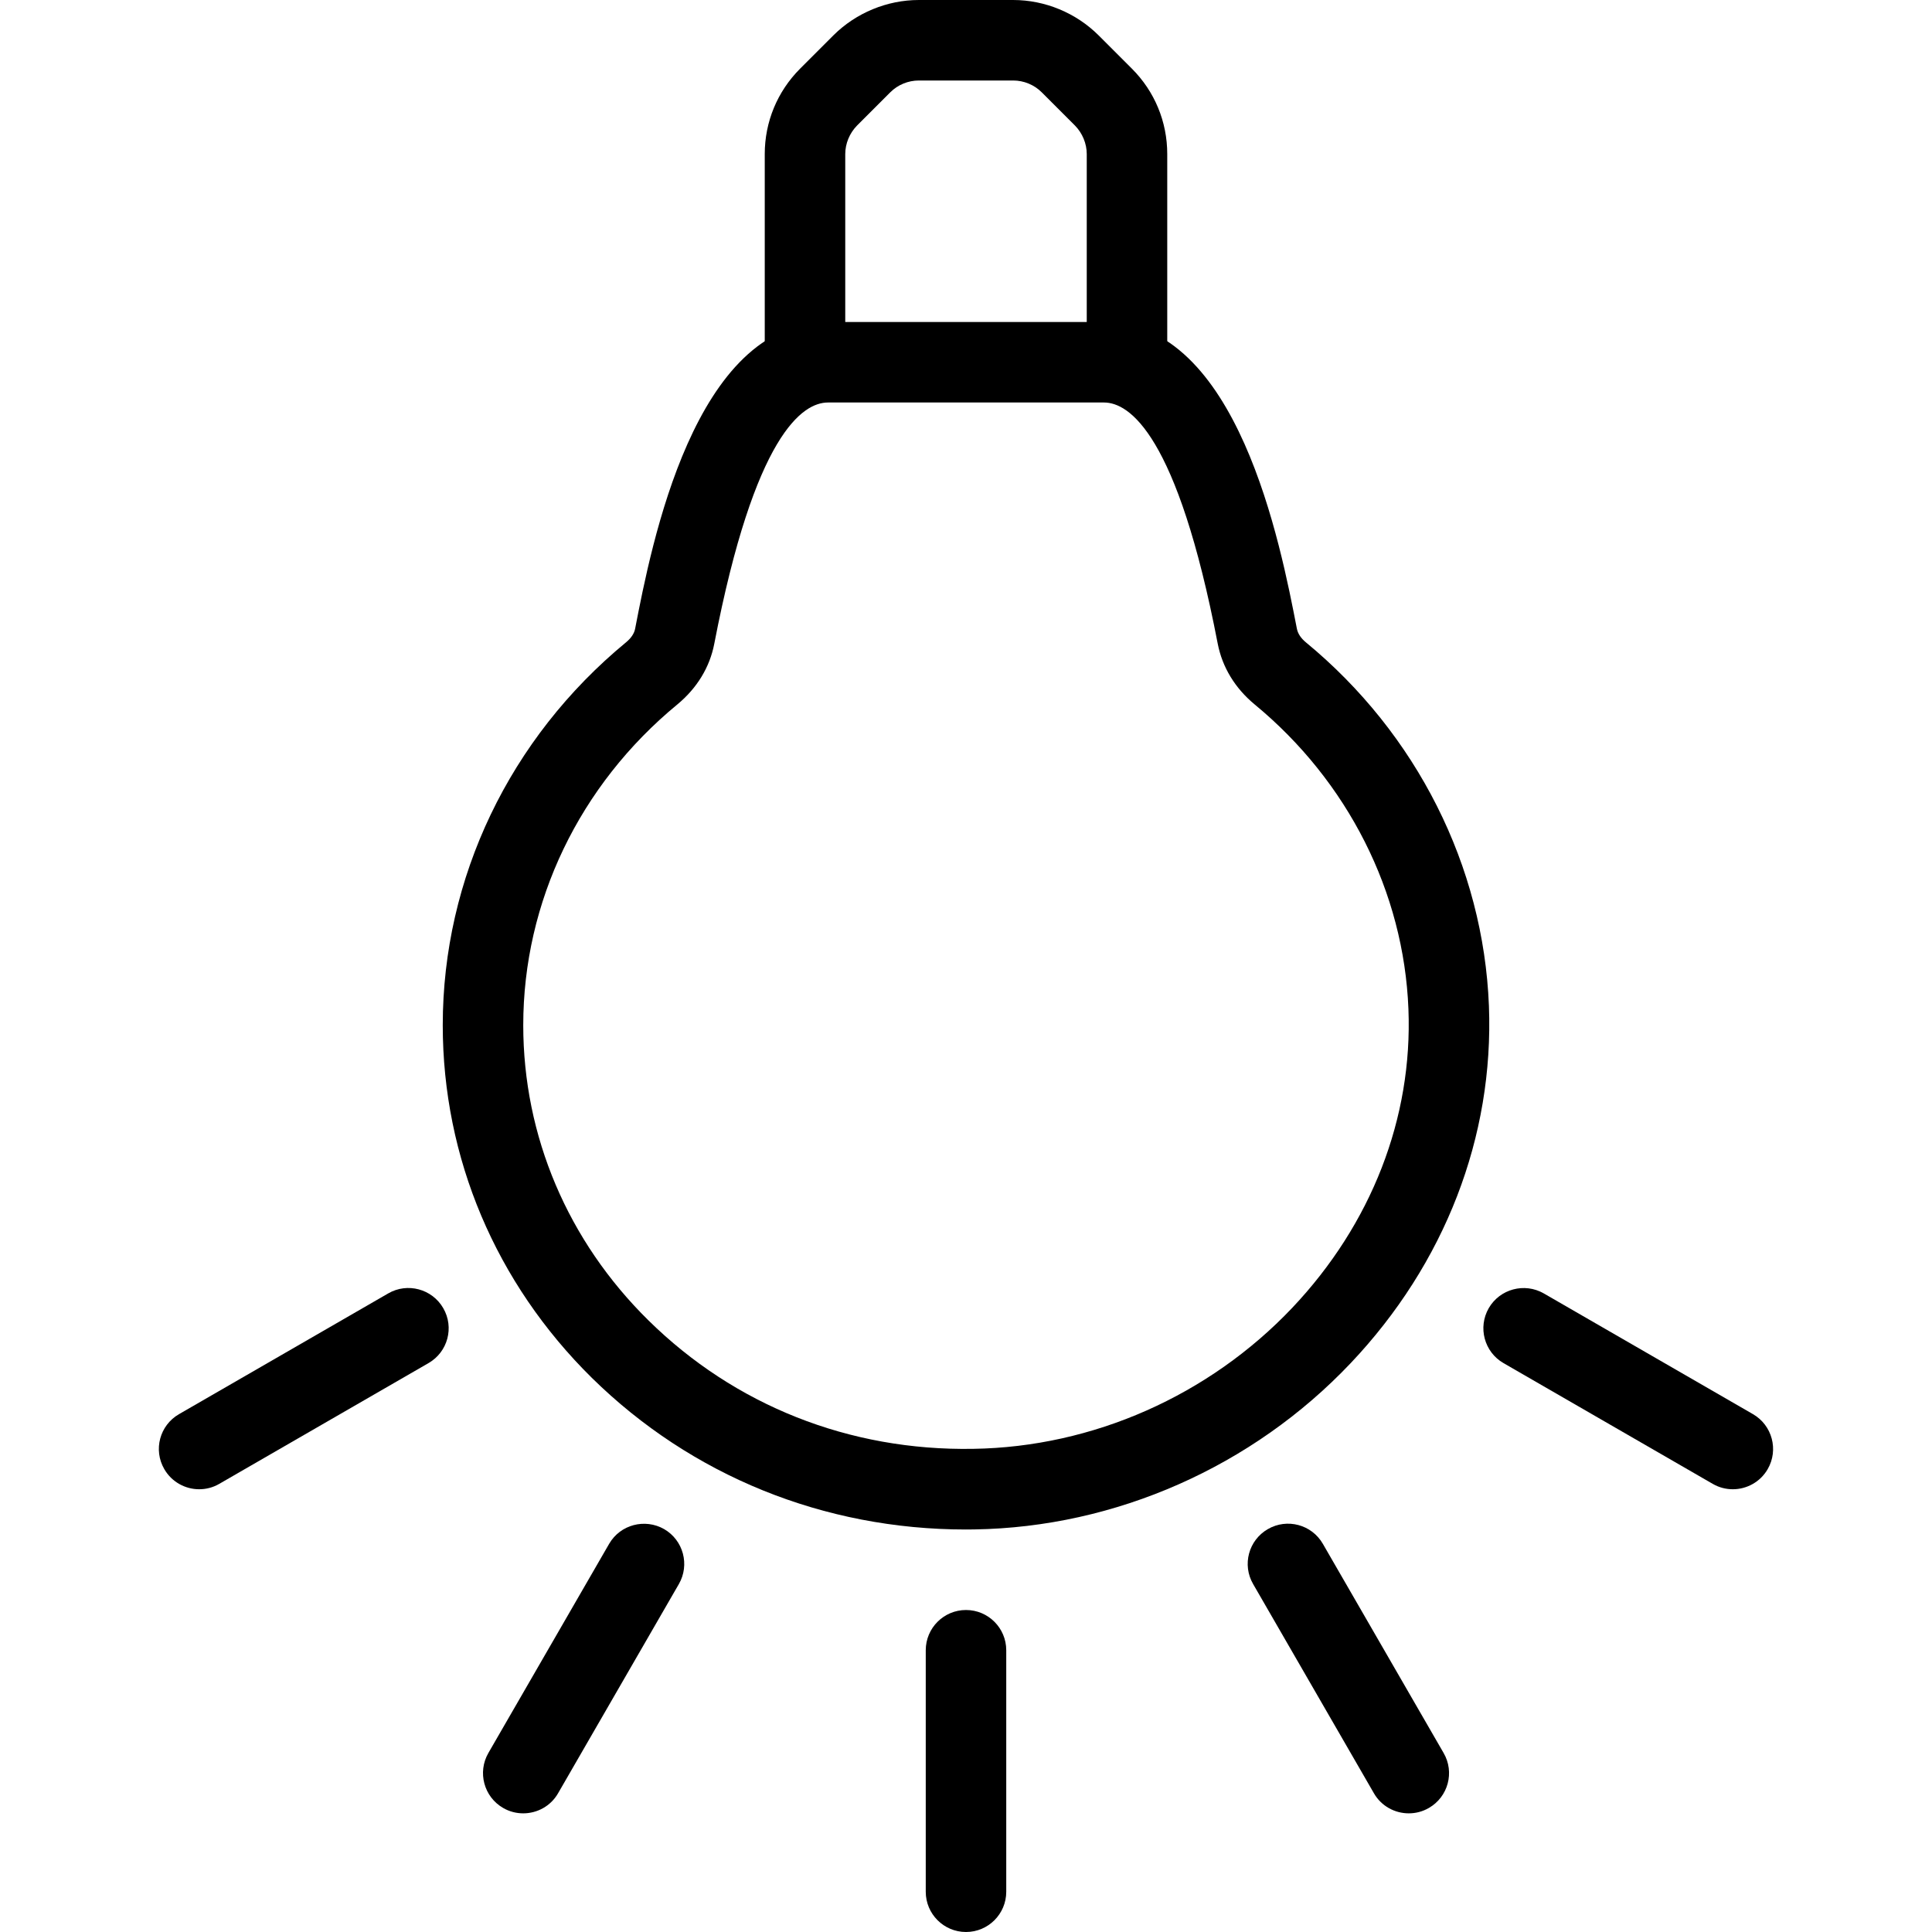 <?xml version="1.0" encoding="iso-8859-1"?>
<!-- Generator: Adobe Illustrator 19.0.0, SVG Export Plug-In . SVG Version: 6.00 Build 0)  -->
<svg version="1.1" id="Layer_1" xmlns="http://www.w3.org/2000/svg" xmlns:xlink="http://www.w3.org/1999/xlink" x="0px" y="0px"
	 viewBox="0 0 24 24" style="enable-background:new 0 0 24 24;" xml:space="preserve">
<g>
	<g>
		<g id="XMLID_144_">
			<path d="M11.998,19c-1.763,0-3.408-0.667-4.645-1.883C6.158,15.939,5.5,14.383,5.5,12.735c0-1.829,0.83-3.563,2.277-4.756
				c0.063-0.052,0.102-0.11,0.113-0.17C8.092,6.766,8.625,4,10.286,4h3.428c1.662,0,2.194,2.767,2.396,3.808
				c0.012,0.063,0.05,0.12,0.113,0.172c1.376,1.134,2.205,2.78,2.273,4.515c0.063,1.626-0.547,3.203-1.718,4.439
				c-1.218,1.286-2.921,2.038-4.673,2.065C12.069,19,12.034,19,11.998,19z M10.286,5c-0.313,0-0.91,0.389-1.413,2.997
				C8.817,8.289,8.658,8.549,8.414,8.751C7.197,9.753,6.5,11.206,6.5,12.735c0,1.378,0.553,2.681,1.556,3.668
				c1.068,1.052,2.49,1.622,4.034,1.595c1.485-0.022,2.929-0.661,3.963-1.752c0.983-1.039,1.497-2.357,1.443-3.712
				c-0.057-1.451-0.753-2.829-1.91-3.783c-0.244-0.202-0.402-0.462-0.459-0.755C14.625,5.389,14.026,5,13.714,5H10.286z"/>
		</g>
	</g>
	<g>
		<path d="M14,5c-0.276,0-0.5-0.224-0.5-0.5V1.914c0-0.131-0.054-0.26-0.146-0.354l-0.414-0.414C12.847,1.053,12.718,1,12.586,1
			h-1.172c-0.132,0-0.261,0.053-0.354,0.146l-0.414,0.414C10.554,1.654,10.5,1.783,10.5,1.914V4.5C10.5,4.776,10.276,5,10,5
			S9.5,4.776,9.5,4.5V1.914c0-0.4,0.156-0.777,0.439-1.061l0.414-0.414C10.633,0.16,11.02,0,11.414,0h1.172
			c0.395,0,0.781,0.16,1.061,0.439l0.414,0.414c0.283,0.283,0.439,0.66,0.439,1.061V4.5C14.5,4.776,14.276,5,14,5z"/>
	</g>
	<g>
		<path d="M12,24c-0.276,0-0.5-0.224-0.5-0.5v-3c0-0.276,0.224-0.5,0.5-0.5s0.5,0.224,0.5,0.5v3C12.5,23.776,12.276,24,12,24z"/>
	</g>
	<g>
		<path d="M6.5,22.526c-0.085,0-0.171-0.021-0.25-0.067c-0.239-0.138-0.321-0.444-0.183-0.683l1.5-2.598
			c0.138-0.239,0.444-0.319,0.683-0.183c0.239,0.138,0.321,0.444,0.183,0.683l-1.5,2.598C6.841,22.437,6.672,22.526,6.5,22.526z"/>
	</g>
	<g>
		<path d="M2.474,18.5c-0.172,0-0.341-0.09-0.433-0.25c-0.139-0.239-0.057-0.545,0.183-0.683l2.599-1.5
			c0.238-0.138,0.545-0.056,0.683,0.183c0.139,0.239,0.057,0.545-0.183,0.683l-2.599,1.5C2.645,18.479,2.559,18.5,2.474,18.5z"/>
	</g>
	<g>
		<path d="M17.5,22.526c-0.172,0-0.341-0.089-0.433-0.25l-1.5-2.598c-0.139-0.239-0.057-0.545,0.183-0.683
			c0.238-0.138,0.545-0.057,0.683,0.183l1.5,2.598c0.139,0.239,0.057,0.545-0.183,0.683C17.671,22.505,17.585,22.526,17.5,22.526z"
			/>
	</g>
	<g>
		<path d="M21.526,18.5c-0.085,0-0.171-0.021-0.25-0.067l-2.599-1.5c-0.239-0.138-0.321-0.444-0.183-0.683
			c0.138-0.238,0.443-0.32,0.683-0.183l2.599,1.5c0.239,0.138,0.321,0.444,0.183,0.683C21.867,18.41,21.698,18.5,21.526,18.5z"/>
	</g>
</g>
<g>
</g>
<g>
</g>
<g>
</g>
<g>
</g>
<g>
</g>
<g>
</g>
<g>
</g>
<g>
</g>
<g>
</g>
<g>
</g>
<g>
</g>
<g>
</g>
<g>
</g>
<g>
</g>
<g>
</g>
</svg>
